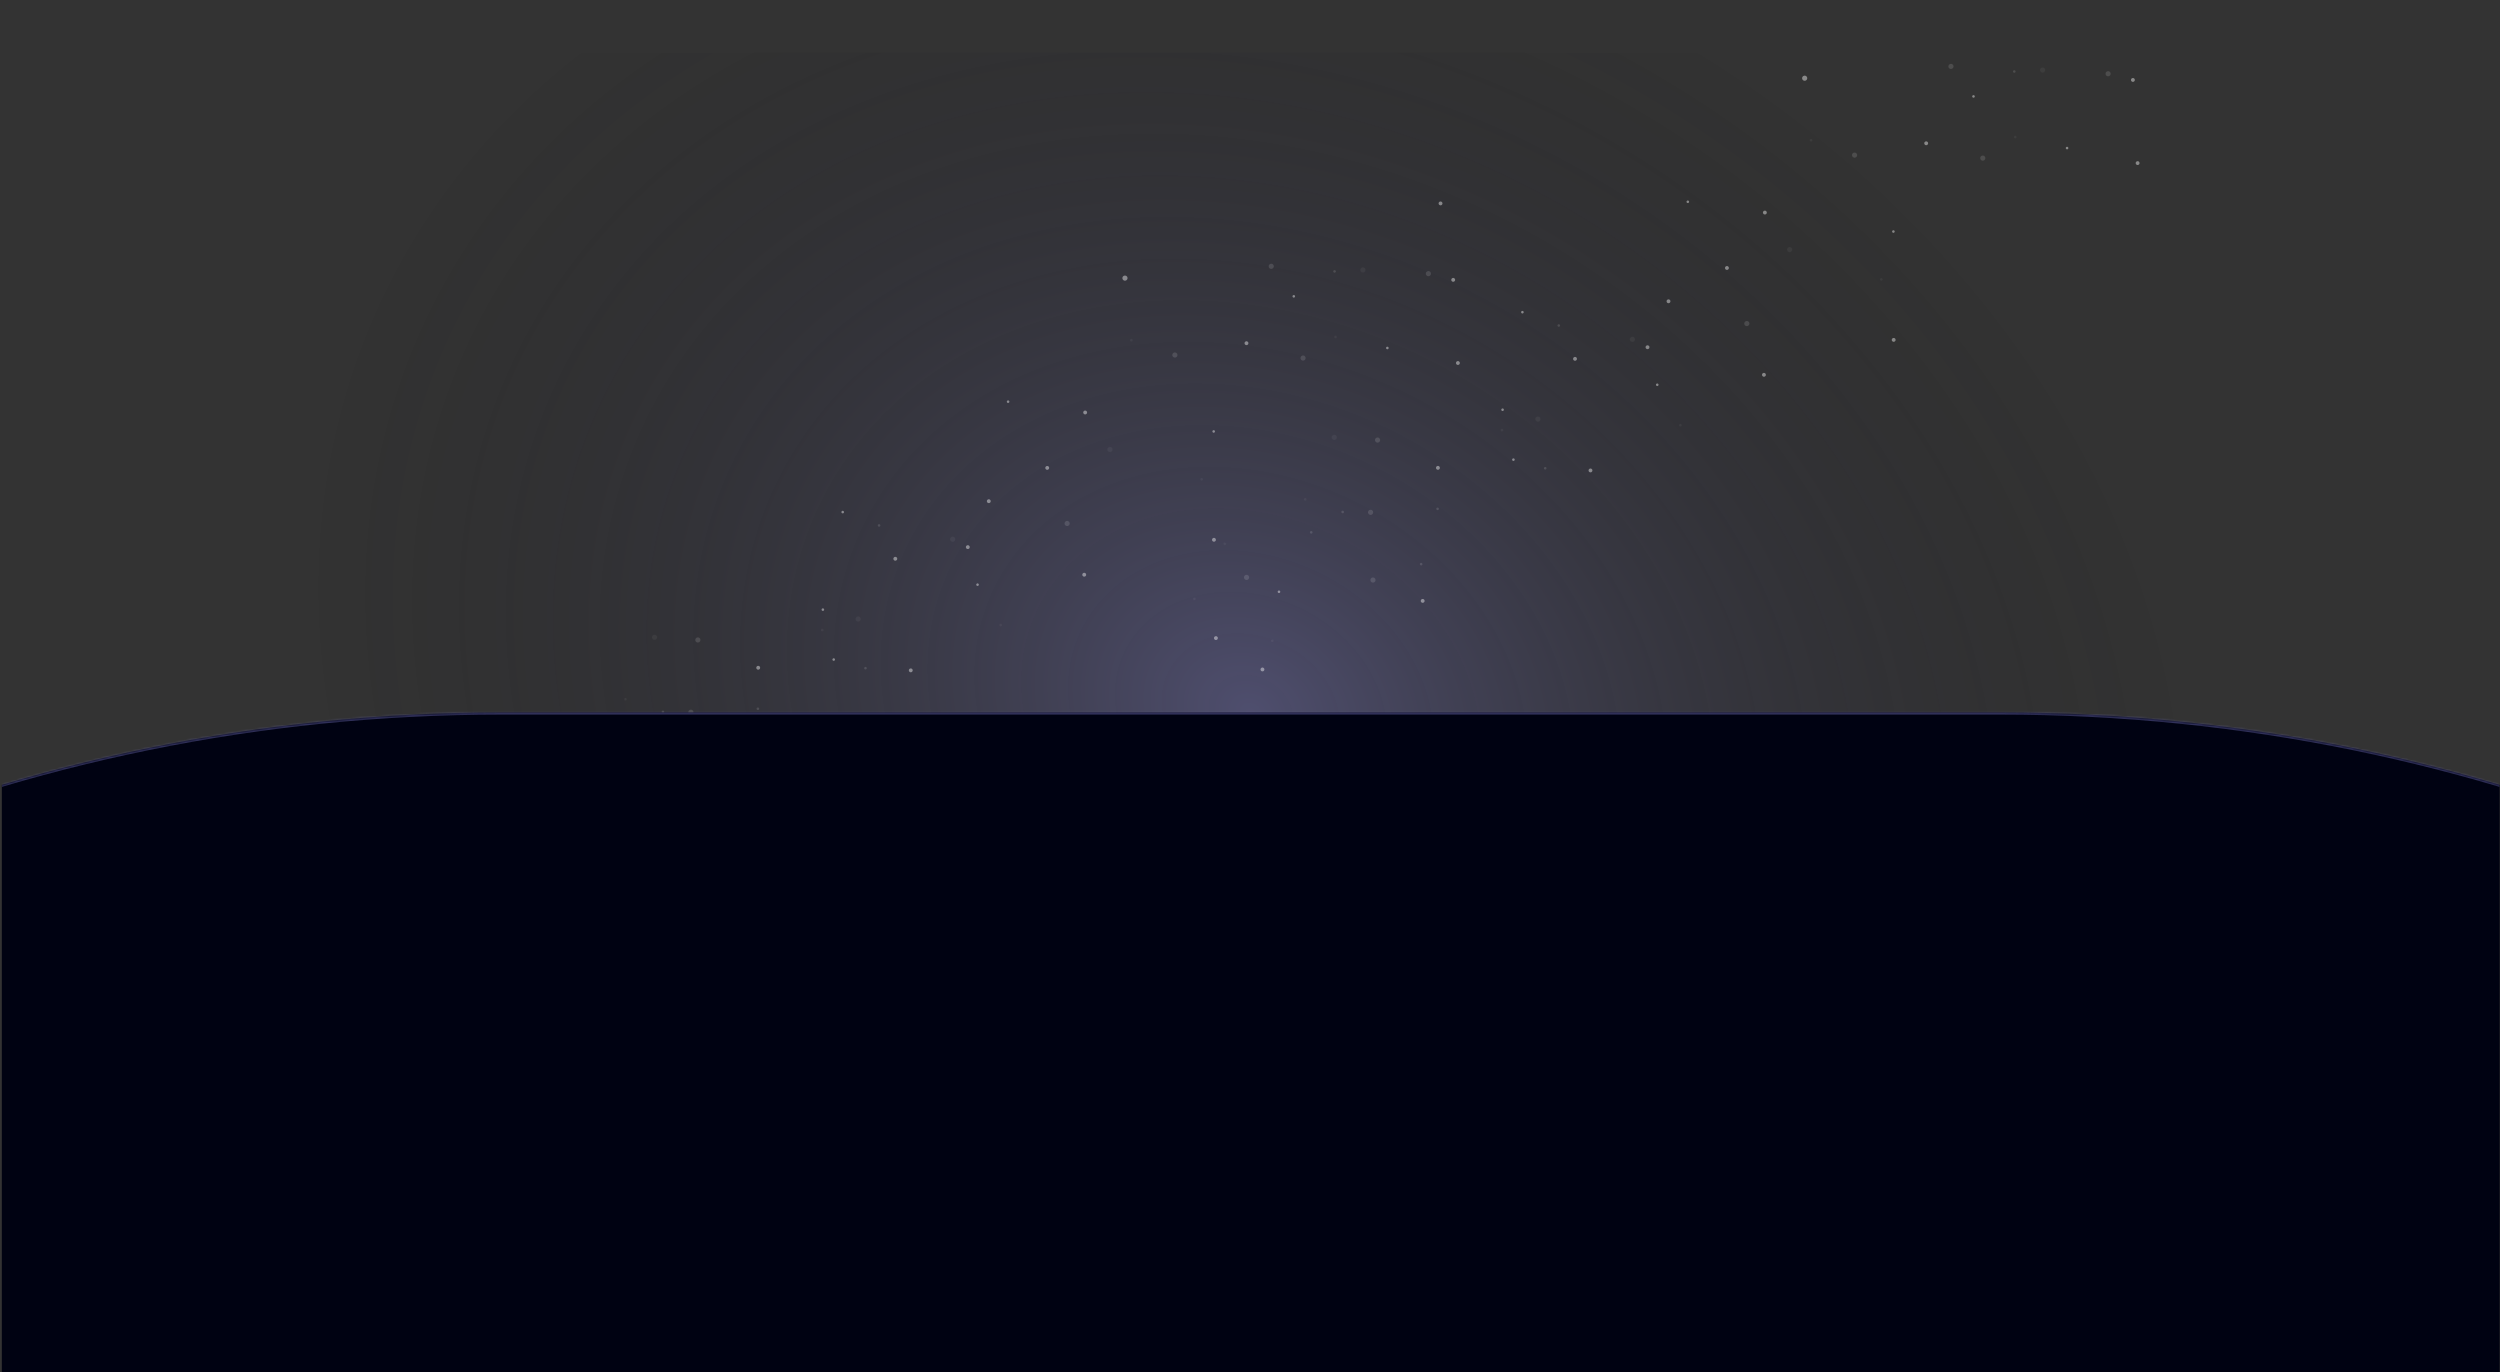 <svg width="1137" height="624" viewBox="0 0 1137 624" fill="none" xmlns="http://www.w3.org/2000/svg">
<rect x="0" y="0" width="1137" height="624" fill="#333333" stroke="none"/>
<mask id="mask0_452_793" style="mask-type:alpha" maskUnits="userSpaceOnUse" x="0" y="0" width="1137" height="600">
<rect x="0.827" width="1136" height="600" fill="url(#paint0_radial_452_793)"/>
</mask>
<g mask="url(#mask0_452_793)">
</g>
<g clip-path="url(#clip0_452_793)">
<rect opacity="0.4" x="0.827" y="24" width="1136" height="600" fill="url(#paint1_radial_452_793)"/>
<g opacity="0.6">
<mask id="mask1_452_793" style="mask-type:alpha" maskUnits="userSpaceOnUse" x="132" y="-42" width="873" height="732">
<rect x="132.827" y="-41.5" width="872" height="731" fill="url(#paint2_radial_452_793)"/>
</mask>
<g mask="url(#mask1_452_793)">
</g>
<g clip-path="url(#clip1_452_793)">
<g opacity="0.7">
<path opacity="0.11" d="M361.185 507.231C361.73 506.878 361.885 506.15 361.531 505.606C361.178 505.061 360.45 504.906 359.906 505.26C359.362 505.613 359.207 506.341 359.56 506.885C359.913 507.429 360.641 507.584 361.185 507.231Z" fill="white"/>
<path d="M367.9 510.573C368.308 510.308 368.424 509.762 368.159 509.354C367.894 508.946 367.349 508.83 366.94 509.095C366.532 509.359 366.416 509.905 366.681 510.313C366.946 510.721 367.491 510.837 367.9 510.573Z" fill="white"/>
<path d="M377.447 489.679C377.855 489.414 377.971 488.868 377.706 488.46C377.441 488.052 376.896 487.936 376.488 488.201C376.079 488.465 375.963 489.011 376.228 489.419C376.493 489.827 377.039 489.943 377.447 489.679Z" fill="white"/>
<path d="M334.932 515.865C335.34 515.601 335.456 515.055 335.192 514.647C334.927 514.239 334.381 514.123 333.973 514.387C333.565 514.652 333.449 515.198 333.713 515.606C333.978 516.014 334.524 516.13 334.932 515.865Z" fill="white"/>
<path opacity="0.11" d="M318.217 543.515C318.761 543.162 318.916 542.434 318.563 541.89C318.21 541.346 317.482 541.191 316.938 541.544C316.393 541.897 316.239 542.625 316.592 543.169C316.945 543.714 317.673 543.868 318.217 543.515Z" fill="white"/>
<path d="M301.827 538.75C302.099 538.573 302.177 538.21 302 537.938C301.824 537.666 301.46 537.588 301.188 537.765C300.916 537.941 300.839 538.305 301.015 538.577C301.192 538.849 301.555 538.926 301.827 538.75Z" fill="white"/>
<path d="M372.171 527.403C372.443 527.227 372.52 526.863 372.343 526.591C372.167 526.319 371.803 526.242 371.531 526.418C371.26 526.595 371.182 526.958 371.359 527.23C371.535 527.502 371.899 527.579 372.171 527.403Z" fill="white"/>
<path d="M479.569 457.71C479.841 457.534 479.918 457.17 479.742 456.898C479.565 456.626 479.202 456.549 478.93 456.725C478.658 456.902 478.581 457.265 478.757 457.537C478.934 457.809 479.297 457.887 479.569 457.71Z" fill="white"/>
<path d="M515.998 396.26C516.27 396.084 516.348 395.72 516.171 395.448C515.995 395.176 515.631 395.099 515.359 395.275C515.087 395.452 515.01 395.815 515.186 396.087C515.363 396.359 515.727 396.437 515.998 396.26Z" fill="white"/>
<path d="M558.553 419.753C558.825 419.577 558.903 419.213 558.726 418.941C558.55 418.669 558.186 418.592 557.914 418.768C557.642 418.945 557.565 419.308 557.741 419.58C557.918 419.852 558.281 419.93 558.553 419.753Z" fill="white"/>
<path d="M200.131 621.547C200.403 621.371 200.48 621.007 200.304 620.735C200.127 620.463 199.764 620.386 199.492 620.562C199.22 620.739 199.143 621.102 199.319 621.374C199.496 621.646 199.859 621.724 200.131 621.547Z" fill="white"/>
<path opacity="0.11" d="M175.483 599.738C175.755 599.562 175.832 599.198 175.655 598.926C175.479 598.654 175.115 598.577 174.843 598.754C174.572 598.93 174.494 599.294 174.671 599.565C174.847 599.837 175.211 599.915 175.483 599.738Z" fill="white"/>
<path opacity="0.11" d="M161.655 624.816C161.927 624.639 162.005 624.276 161.828 624.004C161.652 623.732 161.288 623.654 161.016 623.831C160.744 624.007 160.667 624.371 160.843 624.643C161.02 624.915 161.383 624.992 161.655 624.816Z" fill="white"/>
<path opacity="0.11" d="M301.545 548.031C301.816 547.855 301.894 547.491 301.717 547.219C301.541 546.947 301.177 546.87 300.905 547.046C300.634 547.223 300.556 547.586 300.733 547.858C300.909 548.13 301.273 548.208 301.545 548.031Z" fill="white"/>
<path opacity="0.11" d="M382.703 545.778C382.974 545.601 383.052 545.238 382.875 544.966C382.699 544.694 382.335 544.616 382.063 544.793C381.791 544.969 381.714 545.333 381.891 545.605C382.067 545.877 382.431 545.954 382.703 545.778Z" fill="white"/>
<path opacity="0.11" d="M474.084 479.469C474.356 479.293 474.433 478.929 474.257 478.657C474.08 478.386 473.717 478.308 473.445 478.485C473.173 478.661 473.096 479.025 473.272 479.297C473.449 479.569 473.812 479.646 474.084 479.469Z" fill="white"/>
<path opacity="0.3" d="M214.803 594.524C215.075 594.347 215.152 593.984 214.976 593.712C214.799 593.44 214.436 593.363 214.164 593.539C213.892 593.716 213.814 594.079 213.991 594.351C214.167 594.623 214.531 594.7 214.803 594.524Z" fill="white"/>
<path d="M310.842 494.392C311.114 494.215 311.191 493.852 311.015 493.58C310.838 493.308 310.475 493.23 310.203 493.407C309.931 493.583 309.854 493.947 310.03 494.219C310.206 494.491 310.57 494.568 310.842 494.392Z" fill="white"/>
<path d="M386.069 444.175C386.341 443.998 386.418 443.635 386.242 443.363C386.065 443.091 385.702 443.013 385.43 443.19C385.158 443.366 385.08 443.73 385.257 444.002C385.433 444.274 385.797 444.351 386.069 444.175Z" fill="white"/>
<path d="M306.756 561.453C307.028 561.277 307.106 560.913 306.929 560.641C306.753 560.37 306.389 560.292 306.117 560.469C305.845 560.645 305.768 561.009 305.945 561.281C306.121 561.553 306.485 561.63 306.756 561.453Z" fill="white"/>
<path opacity="0.3" d="M272.272 583.834C272.544 583.657 272.621 583.294 272.445 583.022C272.268 582.75 271.905 582.673 271.633 582.849C271.361 583.026 271.283 583.389 271.46 583.661C271.636 583.933 272 584.01 272.272 583.834Z" fill="white"/>
<path opacity="0.11" d="M212.061 579.502C212.333 579.326 212.41 578.962 212.234 578.69C212.057 578.418 211.694 578.341 211.422 578.518C211.15 578.694 211.072 579.058 211.249 579.33C211.425 579.601 211.789 579.679 212.061 579.502Z" fill="white"/>
<path opacity="0.3" d="M327.389 500.46C327.661 500.284 327.738 499.92 327.561 499.648C327.385 499.376 327.021 499.299 326.749 499.475C326.478 499.652 326.4 500.015 326.577 500.287C326.753 500.559 327.117 500.636 327.389 500.46Z" fill="white"/>
<path opacity="0.3" d="M321.209 565.379C321.481 565.203 321.558 564.839 321.382 564.567C321.205 564.295 320.842 564.218 320.57 564.394C320.298 564.571 320.22 564.934 320.397 565.206C320.573 565.478 320.937 565.555 321.209 565.379Z" fill="white"/>
<path opacity="0.3" d="M264.795 608.987C265.067 608.811 265.145 608.447 264.968 608.176C264.792 607.904 264.428 607.826 264.156 608.003C263.884 608.179 263.807 608.543 263.983 608.815C264.16 609.087 264.523 609.164 264.795 608.987Z" fill="white"/>
<path opacity="0.3" d="M229.092 585.254C229.364 585.078 229.442 584.714 229.265 584.442C229.089 584.17 228.725 584.093 228.453 584.269C228.181 584.446 228.104 584.809 228.281 585.081C228.457 585.353 228.82 585.431 229.092 585.254Z" fill="white"/>
<path opacity="0.3" d="M534.545 384.926C534.817 384.75 534.895 384.386 534.718 384.114C534.542 383.842 534.178 383.765 533.906 383.941C533.634 384.118 533.557 384.481 533.733 384.753C533.91 385.025 534.273 385.103 534.545 384.926Z" fill="white"/>
<path opacity="0.11" d="M442.123 416.197C442.395 416.021 442.473 415.657 442.296 415.385C442.12 415.113 441.756 415.036 441.484 415.212C441.212 415.389 441.135 415.752 441.311 416.024C441.488 416.296 441.851 416.374 442.123 416.197Z" fill="white"/>
<path opacity="0.11" d="M534.991 414.738C535.263 414.562 535.341 414.198 535.164 413.926C534.988 413.654 534.624 413.577 534.352 413.753C534.08 413.93 534.003 414.293 534.179 414.565C534.356 414.837 534.719 414.915 534.991 414.738Z" fill="white"/>
<path opacity="0.3" d="M413.232 500.058C413.776 499.705 413.931 498.977 413.578 498.433C413.224 497.888 412.497 497.733 411.952 498.086C411.408 498.44 411.253 499.167 411.606 499.712C411.96 500.256 412.687 500.411 413.232 500.058Z" fill="white"/>
<path opacity="0.11" d="M432.71 466.417C433.254 466.063 433.409 465.336 433.055 464.791C432.702 464.247 431.975 464.092 431.43 464.445C430.886 464.799 430.731 465.526 431.084 466.071C431.437 466.615 432.165 466.77 432.71 466.417Z" fill="white"/>
<path d="M421.275 449.334C421.684 449.07 421.8 448.524 421.535 448.116C421.27 447.708 420.724 447.592 420.316 447.856C419.908 448.121 419.792 448.667 420.057 449.075C420.322 449.483 420.867 449.599 421.275 449.334Z" fill="white"/>
<path d="M420.854 523.12C421.262 522.855 421.378 522.309 421.113 521.901C420.849 521.493 420.303 521.377 419.895 521.642C419.487 521.906 419.37 522.452 419.635 522.86C419.9 523.268 420.446 523.384 420.854 523.12Z" fill="white"/>
<path d="M590.799 426.833C591.207 426.568 591.323 426.022 591.058 425.614C590.794 425.206 590.248 425.09 589.84 425.355C589.432 425.62 589.316 426.165 589.58 426.573C589.845 426.982 590.391 427.098 590.799 426.833Z" fill="white"/>
<path d="M265.643 625.94C266.051 625.675 266.167 625.13 265.902 624.722C265.637 624.314 265.092 624.197 264.684 624.462C264.275 624.727 264.159 625.273 264.424 625.681C264.689 626.089 265.235 626.205 265.643 625.94Z" fill="white"/>
<path d="M404.025 474.532C404.434 474.267 404.55 473.722 404.285 473.313C404.02 472.905 403.474 472.789 403.066 473.054C402.658 473.319 402.542 473.864 402.807 474.273C403.072 474.681 403.617 474.797 404.025 474.532Z" fill="white"/>
<path d="M341.963 566.614C342.371 566.349 342.487 565.803 342.222 565.395C341.957 564.987 341.412 564.871 341.004 565.135C340.596 565.4 340.479 565.946 340.744 566.354C341.009 566.762 341.555 566.878 341.963 566.614Z" fill="white"/>
<path d="M479.854 507.234C480.262 506.969 480.379 506.424 480.114 506.016C479.849 505.608 479.303 505.491 478.895 505.756C478.487 506.021 478.371 506.567 478.636 506.975C478.9 507.383 479.446 507.499 479.854 507.234Z" fill="white"/>
<path d="M588.658 389.015C589.066 388.75 589.182 388.205 588.917 387.796C588.652 387.388 588.107 387.272 587.699 387.537C587.291 387.802 587.174 388.347 587.439 388.756C587.704 389.164 588.25 389.28 588.658 389.015Z" fill="white"/>
<path d="M582.9 354.248C583.308 353.983 583.424 353.437 583.159 353.029C582.894 352.621 582.349 352.505 581.94 352.769C581.532 353.034 581.416 353.58 581.681 353.988C581.946 354.396 582.491 354.512 582.9 354.248Z" fill="white"/>
<path opacity="0.3" d="M462.24 423.451C462.784 423.098 462.939 422.37 462.586 421.826C462.233 421.281 461.505 421.126 460.961 421.48C460.416 421.833 460.261 422.56 460.614 423.105C460.968 423.649 461.695 423.804 462.24 423.451Z" fill="white"/>
<path d="M439.537 388.475C440.081 388.122 440.236 387.394 439.883 386.85C439.53 386.306 438.802 386.151 438.258 386.504C437.713 386.857 437.558 387.585 437.912 388.129C438.265 388.674 438.993 388.829 439.537 388.475Z" fill="white"/>
<path d="M494.643 417.825C495.051 417.56 495.167 417.014 494.902 416.606C494.637 416.198 494.092 416.082 493.684 416.347C493.275 416.611 493.159 417.157 493.424 417.565C493.689 417.973 494.235 418.089 494.643 417.825Z" fill="white"/>
<path opacity="0.3" d="M506.068 383.107C506.613 382.753 506.767 382.026 506.414 381.481C506.061 380.937 505.333 380.782 504.789 381.135C504.245 381.489 504.09 382.216 504.443 382.761C504.796 383.305 505.524 383.46 506.068 383.107Z" fill="white"/>
<path opacity="0.3" d="M577.538 386.433C578.082 386.08 578.237 385.353 577.884 384.808C577.53 384.264 576.803 384.109 576.258 384.462C575.714 384.815 575.559 385.543 575.912 386.087C576.266 386.632 576.993 386.787 577.538 386.433Z" fill="white"/>
<path opacity="0.3" d="M520.537 424.822C521.081 424.469 521.236 423.741 520.883 423.197C520.529 422.653 519.802 422.498 519.257 422.851C518.713 423.204 518.558 423.932 518.911 424.476C519.265 425.021 519.992 425.175 520.537 424.822Z" fill="white"/>
<path opacity="0.3" d="M243.201 616.701C243.745 616.348 243.9 615.621 243.547 615.076C243.194 614.532 242.466 614.377 241.922 614.73C241.377 615.083 241.222 615.811 241.576 616.356C241.929 616.9 242.657 617.055 243.201 616.701Z" fill="white"/>
<path opacity="0.3" d="M185.709 615.504C186.253 615.151 186.408 614.423 186.055 613.879C185.702 613.334 184.974 613.179 184.43 613.533C183.885 613.886 183.73 614.613 184.084 615.158C184.437 615.702 185.165 615.857 185.709 615.504Z" fill="white"/>
<path opacity="0.11" d="M547.748 384.762C548.292 384.409 548.447 383.681 548.094 383.137C547.74 382.593 547.013 382.438 546.468 382.791C545.924 383.144 545.769 383.872 546.122 384.416C546.476 384.961 547.203 385.115 547.748 384.762Z" fill="white"/>
<path opacity="0.3" d="M245.287 553.039C245.832 552.685 245.986 551.958 245.633 551.413C245.28 550.869 244.552 550.714 244.008 551.067C243.464 551.421 243.309 552.148 243.662 552.693C244.015 553.237 244.743 553.392 245.287 553.039Z" fill="white"/>
<path opacity="0.11" d="M225.592 551.818C226.137 551.465 226.292 550.737 225.938 550.193C225.585 549.648 224.857 549.493 224.313 549.847C223.769 550.2 223.614 550.928 223.967 551.472C224.32 552.016 225.048 552.171 225.592 551.818Z" fill="white"/>
<path opacity="0.3" d="M242.115 585.903C242.659 585.55 242.814 584.822 242.461 584.278C242.107 583.734 241.38 583.579 240.835 583.932C240.291 584.285 240.136 585.013 240.489 585.557C240.843 586.102 241.57 586.256 242.115 585.903Z" fill="white"/>
<path d="M272.58 565.431C272.988 565.166 273.104 564.62 272.839 564.212C272.574 563.804 272.029 563.688 271.62 563.953C271.212 564.217 271.096 564.763 271.361 565.171C271.626 565.579 272.171 565.696 272.58 565.431Z" fill="white"/>
<path opacity="0.11" d="M433.919 246.233C434.464 245.879 434.619 245.152 434.265 244.607C433.912 244.063 433.185 243.908 432.64 244.261C432.096 244.615 431.941 245.342 432.294 245.887C432.647 246.431 433.375 246.586 433.919 246.233Z" fill="white"/>
<path d="M440.635 249.575C441.043 249.31 441.16 248.765 440.895 248.356C440.63 247.948 440.084 247.832 439.676 248.097C439.268 248.362 439.152 248.907 439.417 249.316C439.681 249.724 440.227 249.84 440.635 249.575Z" fill="white"/>
<path d="M450.182 228.68C450.59 228.415 450.706 227.87 450.441 227.462C450.176 227.054 449.631 226.937 449.223 227.202C448.815 227.467 448.698 228.013 448.963 228.421C449.228 228.829 449.774 228.945 450.182 228.68Z" fill="white"/>
<path d="M407.666 254.868C408.074 254.603 408.19 254.057 407.925 253.649C407.661 253.241 407.115 253.125 406.707 253.39C406.299 253.654 406.183 254.2 406.447 254.608C406.712 255.016 407.258 255.132 407.666 254.868Z" fill="white"/>
<path opacity="0.11" d="M390.951 282.516C391.496 282.163 391.651 281.436 391.297 280.891C390.944 280.347 390.217 280.192 389.672 280.545C389.128 280.898 388.973 281.626 389.326 282.17C389.679 282.715 390.407 282.87 390.951 282.516Z" fill="white"/>
<path d="M374.561 277.753C374.833 277.576 374.911 277.213 374.734 276.941C374.558 276.669 374.194 276.591 373.922 276.768C373.65 276.944 373.573 277.308 373.749 277.58C373.926 277.852 374.289 277.929 374.561 277.753Z" fill="white"/>
<path d="M444.905 266.406C445.177 266.229 445.254 265.866 445.078 265.594C444.901 265.322 444.538 265.244 444.266 265.421C443.994 265.597 443.916 265.961 444.093 266.233C444.269 266.505 444.633 266.582 444.905 266.406Z" fill="white"/>
<path d="M552.303 196.713C552.575 196.537 552.652 196.173 552.476 195.901C552.299 195.629 551.936 195.552 551.664 195.728C551.392 195.905 551.314 196.268 551.491 196.54C551.667 196.812 552.031 196.89 552.303 196.713Z" fill="white"/>
<path d="M588.733 135.263C589.005 135.086 589.082 134.723 588.906 134.451C588.729 134.179 588.366 134.102 588.094 134.278C587.822 134.455 587.744 134.818 587.921 135.09C588.097 135.362 588.461 135.439 588.733 135.263Z" fill="white"/>
<path d="M631.287 158.758C631.559 158.582 631.636 158.218 631.46 157.946C631.283 157.674 630.92 157.597 630.648 157.773C630.376 157.95 630.299 158.313 630.475 158.585C630.652 158.857 631.015 158.935 631.287 158.758Z" fill="white"/>
<path d="M272.866 360.549C273.138 360.372 273.216 360.009 273.039 359.737C272.863 359.465 272.499 359.387 272.227 359.564C271.955 359.74 271.878 360.104 272.054 360.376C272.231 360.648 272.594 360.725 272.866 360.549Z" fill="white"/>
<path opacity="0.11" d="M248.217 338.741C248.489 338.564 248.566 338.201 248.39 337.929C248.213 337.657 247.85 337.579 247.578 337.756C247.306 337.932 247.229 338.296 247.405 338.568C247.581 338.84 247.945 338.917 248.217 338.741Z" fill="white"/>
<path opacity="0.11" d="M234.389 363.818C234.661 363.641 234.738 363.278 234.562 363.006C234.385 362.734 234.022 362.657 233.75 362.833C233.478 363.01 233.4 363.373 233.577 363.645C233.753 363.917 234.117 363.994 234.389 363.818Z" fill="white"/>
<path opacity="0.11" d="M269.827 382.827C270.098 382.65 270.176 382.287 269.999 382.015C269.823 381.743 269.459 381.666 269.187 381.842C268.916 382.019 268.838 382.382 269.015 382.654C269.191 382.926 269.555 383.003 269.827 382.827Z" fill="white"/>
<path opacity="0.11" d="M374.28 287.033C374.552 286.856 374.629 286.493 374.453 286.221C374.276 285.949 373.913 285.872 373.641 286.048C373.369 286.225 373.291 286.588 373.468 286.86C373.644 287.132 374.008 287.209 374.28 287.033Z" fill="white"/>
<path opacity="0.11" d="M455.436 284.78C455.708 284.603 455.785 284.24 455.609 283.968C455.432 283.696 455.069 283.619 454.797 283.795C454.525 283.972 454.447 284.335 454.624 284.607C454.8 284.879 455.164 284.956 455.436 284.78Z" fill="white"/>
<path opacity="0.11" d="M546.819 218.471C547.091 218.295 547.168 217.931 546.992 217.659C546.815 217.387 546.452 217.31 546.18 217.486C545.908 217.663 545.831 218.026 546.007 218.298C546.184 218.57 546.547 218.648 546.819 218.471Z" fill="white"/>
<path opacity="0.3" d="M287.537 333.526C287.809 333.35 287.886 332.986 287.71 332.714C287.533 332.442 287.17 332.365 286.898 332.541C286.626 332.718 286.548 333.081 286.725 333.353C286.901 333.625 287.265 333.703 287.537 333.526Z" fill="white"/>
<path d="M383.577 233.393C383.849 233.217 383.926 232.853 383.75 232.581C383.573 232.31 383.21 232.232 382.938 232.409C382.666 232.585 382.589 232.949 382.765 233.221C382.942 233.492 383.305 233.57 383.577 233.393Z" fill="white"/>
<path d="M458.803 183.176C459.075 183 459.152 182.636 458.976 182.364C458.799 182.092 458.436 182.015 458.164 182.191C457.892 182.368 457.814 182.731 457.991 183.003C458.167 183.275 458.531 183.352 458.803 183.176Z" fill="white"/>
<path d="M379.491 300.456C379.763 300.279 379.84 299.916 379.664 299.644C379.487 299.372 379.124 299.295 378.852 299.471C378.58 299.648 378.503 300.011 378.679 300.283C378.856 300.555 379.219 300.632 379.491 300.456Z" fill="white"/>
<path opacity="0.3" d="M345.006 322.835C345.278 322.659 345.356 322.295 345.179 322.023C345.003 321.751 344.639 321.674 344.367 321.85C344.095 322.027 344.018 322.39 344.194 322.662C344.371 322.934 344.734 323.012 345.006 322.835Z" fill="white"/>
<path opacity="0.11" d="M284.795 318.505C285.067 318.329 285.144 317.965 284.967 317.694C284.791 317.422 284.427 317.344 284.155 317.521C283.884 317.697 283.806 318.061 283.983 318.333C284.159 318.605 284.523 318.682 284.795 318.505Z" fill="white"/>
<path opacity="0.3" d="M400.123 239.461C400.395 239.285 400.472 238.921 400.296 238.649C400.119 238.377 399.756 238.3 399.484 238.476C399.212 238.653 399.135 239.016 399.311 239.288C399.487 239.56 399.851 239.638 400.123 239.461Z" fill="white"/>
<path opacity="0.3" d="M393.944 304.381C394.216 304.204 394.293 303.841 394.117 303.569C393.94 303.297 393.577 303.219 393.305 303.396C393.033 303.572 392.956 303.936 393.132 304.208C393.309 304.48 393.672 304.557 393.944 304.381Z" fill="white"/>
<path opacity="0.3" d="M337.53 347.99C337.802 347.814 337.879 347.45 337.703 347.178C337.526 346.906 337.163 346.829 336.891 347.005C336.619 347.182 336.541 347.545 336.718 347.817C336.894 348.089 337.258 348.167 337.53 347.99Z" fill="white"/>
<path opacity="0.3" d="M301.827 324.257C302.099 324.08 302.176 323.717 301.999 323.445C301.823 323.173 301.459 323.096 301.187 323.272C300.916 323.449 300.838 323.812 301.015 324.084C301.191 324.356 301.555 324.433 301.827 324.257Z" fill="white"/>
<path opacity="0.3" d="M607.28 123.928C607.552 123.752 607.629 123.388 607.453 123.116C607.276 122.844 606.913 122.767 606.641 122.943C606.369 123.12 606.292 123.483 606.468 123.755C606.644 124.027 607.008 124.104 607.28 123.928Z" fill="white"/>
<path opacity="0.11" d="M514.858 155.201C515.13 155.024 515.207 154.661 515.031 154.389C514.854 154.117 514.491 154.039 514.219 154.216C513.947 154.392 513.869 154.756 514.046 155.028C514.222 155.3 514.586 155.377 514.858 155.201Z" fill="white"/>
<path opacity="0.11" d="M607.725 153.741C607.997 153.565 608.074 153.201 607.898 152.929C607.721 152.657 607.358 152.58 607.086 152.756C606.814 152.933 606.736 153.296 606.913 153.568C607.089 153.84 607.453 153.918 607.725 153.741Z" fill="white"/>
<path opacity="0.3" d="M485.967 239.06C486.511 238.707 486.666 237.979 486.313 237.435C485.96 236.891 485.232 236.736 484.688 237.089C484.143 237.442 483.989 238.17 484.342 238.714C484.695 239.259 485.423 239.414 485.967 239.06Z" fill="white"/>
<path opacity="0.11" d="M505.443 205.419C505.987 205.065 506.142 204.338 505.789 203.793C505.436 203.249 504.708 203.094 504.164 203.447C503.619 203.801 503.464 204.528 503.818 205.073C504.171 205.617 504.899 205.772 505.443 205.419Z" fill="white"/>
<path d="M494.01 188.336C494.418 188.071 494.534 187.526 494.269 187.118C494.005 186.709 493.459 186.593 493.051 186.858C492.643 187.123 492.526 187.669 492.791 188.077C493.056 188.485 493.602 188.601 494.01 188.336Z" fill="white"/>
<path d="M493.588 262.121C493.996 261.856 494.112 261.31 493.848 260.902C493.583 260.494 493.037 260.378 492.629 260.643C492.221 260.908 492.105 261.453 492.369 261.861C492.634 262.27 493.18 262.386 493.588 262.121Z" fill="white"/>
<path d="M663.533 165.835C663.941 165.57 664.057 165.025 663.792 164.616C663.527 164.208 662.982 164.092 662.574 164.357C662.166 164.622 662.049 165.168 662.314 165.576C662.579 165.984 663.125 166.1 663.533 165.835Z" fill="white"/>
<path d="M338.377 364.943C338.785 364.678 338.901 364.132 338.636 363.724C338.371 363.316 337.826 363.2 337.418 363.464C337.01 363.729 336.893 364.275 337.158 364.683C337.423 365.091 337.969 365.207 338.377 364.943Z" fill="white"/>
<path d="M265.51 396.13C265.918 395.866 266.035 395.32 265.77 394.912C265.505 394.504 264.959 394.387 264.551 394.652C264.143 394.917 264.027 395.463 264.292 395.871C264.556 396.279 265.102 396.395 265.51 396.13Z" fill="white"/>
<path d="M244.346 381.86C244.754 381.595 244.87 381.05 244.605 380.642C244.34 380.234 243.795 380.117 243.386 380.382C242.978 380.647 242.862 381.193 243.127 381.601C243.392 382.009 243.938 382.125 244.346 381.86Z" fill="white"/>
<path d="M476.76 213.535C477.168 213.27 477.284 212.724 477.019 212.316C476.755 211.908 476.209 211.792 475.801 212.057C475.393 212.321 475.276 212.867 475.541 213.275C475.806 213.683 476.352 213.799 476.76 213.535Z" fill="white"/>
<path d="M414.697 305.615C415.105 305.35 415.222 304.804 414.957 304.396C414.692 303.988 414.146 303.872 413.738 304.137C413.33 304.402 413.214 304.947 413.479 305.355C413.743 305.764 414.289 305.88 414.697 305.615Z" fill="white"/>
<path d="M552.588 246.236C552.996 245.971 553.112 245.425 552.847 245.017C552.582 244.609 552.037 244.493 551.629 244.758C551.221 245.022 551.104 245.568 551.369 245.976C551.634 246.384 552.18 246.501 552.588 246.236Z" fill="white"/>
<path d="M661.393 128.017C661.801 127.752 661.917 127.206 661.652 126.798C661.388 126.39 660.842 126.274 660.434 126.539C660.026 126.804 659.91 127.349 660.174 127.757C660.439 128.165 660.985 128.282 661.393 128.017Z" fill="white"/>
<path d="M655.635 93.251C656.043 92.986 656.159 92.441 655.894 92.032C655.629 91.624 655.084 91.508 654.676 91.773C654.268 92.038 654.151 92.584 654.416 92.992C654.681 93.4 655.227 93.516 655.635 93.251Z" fill="white"/>
<path opacity="0.3" d="M534.974 162.452C535.518 162.099 535.673 161.371 535.32 160.827C534.967 160.282 534.239 160.128 533.695 160.481C533.15 160.834 532.995 161.562 533.349 162.106C533.702 162.65 534.43 162.805 534.974 162.452Z" fill="white"/>
<path d="M512.271 127.478C512.815 127.124 512.97 126.397 512.617 125.852C512.264 125.308 511.536 125.153 510.992 125.506C510.447 125.86 510.292 126.587 510.646 127.132C510.999 127.676 511.727 127.831 512.271 127.478Z" fill="white"/>
<path d="M567.377 156.827C567.785 156.562 567.901 156.016 567.636 155.608C567.371 155.2 566.826 155.084 566.418 155.349C566.01 155.614 565.893 156.159 566.158 156.567C566.423 156.976 566.969 157.092 567.377 156.827Z" fill="white"/>
<path opacity="0.3" d="M578.803 122.108C579.347 121.755 579.502 121.027 579.149 120.483C578.796 119.939 578.068 119.784 577.524 120.137C576.979 120.49 576.824 121.218 577.178 121.762C577.531 122.307 578.259 122.462 578.803 122.108Z" fill="white"/>
<path opacity="0.3" d="M650.271 125.436C650.815 125.082 650.97 124.355 650.617 123.81C650.264 123.266 649.536 123.111 648.992 123.464C648.447 123.818 648.292 124.545 648.646 125.09C648.999 125.634 649.727 125.789 650.271 125.436Z" fill="white"/>
<path opacity="0.3" d="M593.271 163.825C593.815 163.471 593.97 162.744 593.617 162.199C593.264 161.655 592.536 161.5 591.992 161.853C591.447 162.206 591.292 162.934 591.646 163.479C591.999 164.023 592.727 164.178 593.271 163.825Z" fill="white"/>
<path opacity="0.3" d="M315.935 355.704C316.479 355.35 316.634 354.623 316.281 354.078C315.928 353.534 315.2 353.379 314.656 353.732C314.111 354.086 313.957 354.813 314.31 355.358C314.663 355.902 315.391 356.057 315.935 355.704Z" fill="white"/>
<path opacity="0.3" d="M258.443 354.507C258.987 354.154 259.142 353.426 258.789 352.882C258.436 352.337 257.708 352.182 257.164 352.536C256.619 352.889 256.464 353.617 256.818 354.161C257.171 354.705 257.899 354.86 258.443 354.507Z" fill="white"/>
<path opacity="0.11" d="M620.482 123.764C621.026 123.411 621.181 122.684 620.828 122.139C620.475 121.595 619.747 121.44 619.203 121.793C618.658 122.146 618.503 122.874 618.857 123.419C619.21 123.963 619.938 124.118 620.482 123.764Z" fill="white"/>
<path opacity="0.3" d="M318.021 292.042C318.565 291.689 318.72 290.961 318.367 290.417C318.014 289.872 317.286 289.717 316.742 290.071C316.197 290.424 316.042 291.151 316.395 291.696C316.749 292.24 317.476 292.395 318.021 292.042Z" fill="white"/>
<path opacity="0.11" d="M298.326 290.819C298.87 290.466 299.025 289.738 298.672 289.194C298.318 288.65 297.591 288.495 297.046 288.848C296.502 289.201 296.347 289.929 296.7 290.473C297.054 291.018 297.781 291.172 298.326 290.819Z" fill="white"/>
<path opacity="0.3" d="M314.849 324.905C315.394 324.552 315.549 323.824 315.195 323.28C314.842 322.736 314.114 322.581 313.57 322.934C313.026 323.287 312.871 324.015 313.224 324.559C313.577 325.104 314.305 325.259 314.849 324.905Z" fill="white"/>
<path d="M345.315 304.432C345.723 304.167 345.839 303.622 345.574 303.214C345.309 302.806 344.764 302.689 344.355 302.954C343.947 303.219 343.831 303.765 344.096 304.173C344.361 304.581 344.907 304.697 345.315 304.432Z" fill="white"/>
<path opacity="0.11" d="M743.053 155.313C743.597 154.96 743.752 154.232 743.399 153.688C743.046 153.144 742.318 152.989 741.774 153.342C741.229 153.695 741.074 154.423 741.428 154.967C741.781 155.512 742.509 155.667 743.053 155.313Z" fill="white"/>
<path d="M749.768 158.655C750.176 158.39 750.292 157.844 750.027 157.436C749.763 157.028 749.217 156.912 748.809 157.177C748.401 157.442 748.285 157.987 748.549 158.396C748.814 158.804 749.36 158.92 749.768 158.655Z" fill="white"/>
<path d="M759.315 137.761C759.723 137.496 759.839 136.951 759.574 136.542C759.309 136.134 758.764 136.018 758.356 136.283C757.948 136.548 757.831 137.093 758.096 137.502C758.361 137.91 758.907 138.026 759.315 137.761Z" fill="white"/>
<path d="M716.799 163.947C717.207 163.683 717.323 163.137 717.058 162.729C716.794 162.321 716.248 162.205 715.84 162.469C715.432 162.734 715.316 163.28 715.58 163.688C715.845 164.096 716.391 164.212 716.799 163.947Z" fill="white"/>
<path opacity="0.11" d="M700.084 191.596C700.628 191.243 700.783 190.515 700.43 189.971C700.077 189.427 699.349 189.272 698.805 189.625C698.26 189.978 698.105 190.706 698.459 191.25C698.812 191.795 699.54 191.95 700.084 191.596Z" fill="white"/>
<path d="M683.694 186.833C683.966 186.656 684.043 186.293 683.867 186.021C683.69 185.749 683.327 185.671 683.055 185.848C682.783 186.024 682.706 186.388 682.882 186.66C683.059 186.932 683.422 187.009 683.694 186.833Z" fill="white"/>
<path d="M754.037 175.486C754.309 175.31 754.386 174.946 754.21 174.674C754.033 174.402 753.67 174.325 753.398 174.501C753.126 174.678 753.049 175.041 753.225 175.313C753.402 175.585 753.765 175.663 754.037 175.486Z" fill="white"/>
<path d="M861.436 105.793C861.708 105.617 861.785 105.253 861.609 104.981C861.432 104.709 861.069 104.632 860.797 104.808C860.525 104.985 860.448 105.348 860.624 105.62C860.8 105.892 861.164 105.97 861.436 105.793Z" fill="white"/>
<path d="M897.866 44.343C898.138 44.166 898.215 43.803 898.039 43.531C897.862 43.259 897.499 43.181 897.227 43.358C896.955 43.534 896.877 43.898 897.054 44.17C897.23 44.442 897.594 44.519 897.866 44.343Z" fill="white"/>
<path d="M940.42 67.836C940.692 67.66 940.769 67.296 940.593 67.024C940.416 66.752 940.053 66.675 939.781 66.852C939.509 67.028 939.432 67.391 939.608 67.663C939.785 67.935 940.148 68.013 940.42 67.836Z" fill="white"/>
<path d="M581.998 269.629C582.27 269.453 582.347 269.089 582.171 268.817C581.994 268.545 581.631 268.468 581.359 268.644C581.087 268.821 581.01 269.184 581.186 269.456C581.362 269.728 581.726 269.806 581.998 269.629Z" fill="white"/>
<path opacity="0.11" d="M557.35 247.821C557.622 247.645 557.699 247.281 557.523 247.009C557.346 246.737 556.983 246.66 556.711 246.837C556.439 247.013 556.362 247.377 556.538 247.649C556.715 247.92 557.078 247.998 557.35 247.821Z" fill="white"/>
<path opacity="0.11" d="M543.522 272.899C543.794 272.722 543.872 272.359 543.695 272.087C543.519 271.815 543.155 271.737 542.883 271.914C542.611 272.09 542.534 272.454 542.71 272.726C542.887 272.998 543.25 273.075 543.522 272.899Z" fill="white"/>
<path opacity="0.11" d="M578.959 291.907C579.231 291.731 579.309 291.367 579.132 291.095C578.956 290.823 578.592 290.746 578.32 290.922C578.048 291.099 577.971 291.462 578.147 291.734C578.324 292.006 578.687 292.084 578.959 291.907Z" fill="white"/>
<path opacity="0.11" d="M683.412 196.113C683.684 195.937 683.761 195.573 683.585 195.301C683.408 195.03 683.045 194.952 682.773 195.129C682.501 195.305 682.423 195.669 682.6 195.941C682.776 196.213 683.14 196.29 683.412 196.113Z" fill="white"/>
<path opacity="0.11" d="M764.561 193.86C764.833 193.683 764.91 193.32 764.734 193.048C764.558 192.776 764.194 192.699 763.922 192.875C763.65 193.052 763.573 193.415 763.749 193.687C763.926 193.959 764.289 194.036 764.561 193.86Z" fill="white"/>
<path opacity="0.11" d="M855.952 127.552C856.224 127.375 856.301 127.012 856.125 126.74C855.948 126.468 855.585 126.391 855.313 126.567C855.041 126.744 854.964 127.107 855.14 127.379C855.317 127.651 855.68 127.728 855.952 127.552Z" fill="white"/>
<path opacity="0.3" d="M596.67 242.606C596.942 242.429 597.019 242.066 596.843 241.794C596.666 241.522 596.303 241.445 596.031 241.621C595.759 241.798 595.682 242.161 595.858 242.433C596.035 242.705 596.398 242.782 596.67 242.606Z" fill="white"/>
<path d="M692.709 142.475C692.981 142.298 693.058 141.935 692.882 141.663C692.705 141.391 692.342 141.313 692.07 141.49C691.798 141.666 691.72 142.03 691.897 142.302C692.073 142.574 692.437 142.651 692.709 142.475Z" fill="white"/>
<path d="M767.936 92.257C768.208 92.08 768.285 91.717 768.109 91.445C767.932 91.173 767.569 91.096 767.297 91.272C767.025 91.448 766.948 91.812 767.124 92.084C767.3 92.356 767.664 92.433 767.936 92.257Z" fill="white"/>
<path d="M688.623 209.537C688.895 209.361 688.972 208.997 688.796 208.725C688.619 208.453 688.256 208.376 687.984 208.552C687.712 208.729 687.635 209.092 687.811 209.364C687.987 209.636 688.351 209.714 688.623 209.537Z" fill="white"/>
<path opacity="0.3" d="M654.139 231.916C654.411 231.739 654.488 231.376 654.312 231.104C654.135 230.832 653.772 230.755 653.5 230.931C653.228 231.108 653.151 231.471 653.327 231.743C653.504 232.015 653.867 232.092 654.139 231.916Z" fill="white"/>
<path opacity="0.11" d="M593.928 227.585C594.2 227.409 594.277 227.045 594.101 226.773C593.924 226.501 593.561 226.424 593.289 226.601C593.017 226.777 592.939 227.141 593.116 227.413C593.292 227.684 593.656 227.762 593.928 227.585Z" fill="white"/>
<path opacity="0.3" d="M709.256 148.542C709.528 148.365 709.605 148.002 709.429 147.73C709.252 147.458 708.889 147.381 708.617 147.557C708.345 147.734 708.268 148.097 708.444 148.369C708.621 148.641 708.984 148.718 709.256 148.542Z" fill="white"/>
<path opacity="0.3" d="M703.077 213.461C703.349 213.285 703.426 212.921 703.25 212.649C703.073 212.378 702.71 212.3 702.438 212.477C702.166 212.653 702.089 213.017 702.265 213.289C702.442 213.561 702.805 213.638 703.077 213.461Z" fill="white"/>
<path opacity="0.3" d="M646.662 257.071C646.934 256.894 647.011 256.531 646.835 256.259C646.658 255.987 646.295 255.909 646.023 256.086C645.751 256.262 645.674 256.626 645.85 256.898C646.027 257.17 646.39 257.247 646.662 257.071Z" fill="white"/>
<path opacity="0.3" d="M610.959 233.337C611.231 233.161 611.308 232.797 611.132 232.525C610.955 232.253 610.592 232.176 610.32 232.352C610.048 232.529 609.97 232.892 610.147 233.164C610.323 233.436 610.687 233.514 610.959 233.337Z" fill="white"/>
<path opacity="0.3" d="M916.412 33.009C916.684 32.833 916.761 32.469 916.585 32.197C916.408 31.925 916.045 31.848 915.773 32.025C915.501 32.201 915.424 32.565 915.6 32.837C915.777 33.108 916.14 33.186 916.412 33.009Z" fill="white"/>
<path opacity="0.11" d="M823.991 64.281C824.263 64.104 824.34 63.74 824.164 63.468C823.987 63.197 823.624 63.119 823.352 63.296C823.08 63.472 823.002 63.836 823.179 64.108C823.355 64.38 823.719 64.457 823.991 64.281Z" fill="white"/>
<path opacity="0.11" d="M916.858 62.821C917.13 62.645 917.207 62.281 917.031 62.009C916.854 61.737 916.491 61.66 916.219 61.836C915.947 62.013 915.87 62.376 916.046 62.648C916.223 62.92 916.586 62.998 916.858 62.821Z" fill="white"/>
<path opacity="0.3" d="M795.099 148.141C795.643 147.788 795.798 147.06 795.445 146.516C795.092 145.971 794.364 145.816 793.82 146.17C793.275 146.523 793.12 147.25 793.474 147.795C793.827 148.339 794.555 148.494 795.099 148.141Z" fill="white"/>
<path opacity="0.11" d="M814.576 114.499C815.12 114.146 815.275 113.419 814.922 112.874C814.569 112.33 813.841 112.175 813.297 112.528C812.752 112.881 812.597 113.609 812.951 114.154C813.304 114.698 814.032 114.853 814.576 114.499Z" fill="white"/>
<path d="M803.143 97.417C803.551 97.152 803.667 96.606 803.402 96.198C803.138 95.79 802.592 95.674 802.184 95.939C801.776 96.204 801.66 96.749 801.924 97.157C802.189 97.566 802.735 97.682 803.143 97.417Z" fill="white"/>
<path d="M802.721 171.202C803.129 170.937 803.245 170.391 802.981 169.983C802.716 169.575 802.17 169.459 801.762 169.724C801.354 169.988 801.238 170.534 801.503 170.942C801.767 171.35 802.313 171.466 802.721 171.202Z" fill="white"/>
<path d="M972.666 74.916C973.074 74.651 973.19 74.105 972.925 73.697C972.661 73.289 972.115 73.173 971.707 73.438C971.299 73.703 971.182 74.248 971.447 74.656C971.712 75.065 972.258 75.181 972.666 74.916Z" fill="white"/>
<path d="M647.51 274.023C647.918 273.758 648.034 273.213 647.769 272.805C647.504 272.397 646.959 272.28 646.551 272.545C646.143 272.81 646.026 273.356 646.291 273.764C646.556 274.172 647.102 274.288 647.51 274.023Z" fill="white"/>
<path d="M574.643 305.211C575.051 304.946 575.167 304.401 574.902 303.993C574.637 303.584 574.092 303.468 573.684 303.733C573.275 303.998 573.159 304.544 573.424 304.952C573.689 305.36 574.235 305.476 574.643 305.211Z" fill="white"/>
<path d="M553.479 290.941C553.887 290.676 554.004 290.131 553.739 289.722C553.474 289.314 552.928 289.198 552.52 289.463C552.112 289.728 551.996 290.273 552.261 290.682C552.525 291.09 553.071 291.206 553.479 290.941Z" fill="white"/>
<path d="M785.893 122.615C786.301 122.35 786.417 121.804 786.152 121.396C785.888 120.988 785.342 120.872 784.934 121.136C784.526 121.401 784.41 121.947 784.674 122.355C784.939 122.763 785.485 122.879 785.893 122.615Z" fill="white"/>
<path d="M723.83 214.696C724.238 214.431 724.354 213.885 724.089 213.477C723.825 213.069 723.279 212.953 722.871 213.217C722.463 213.482 722.347 214.028 722.611 214.436C722.876 214.844 723.422 214.96 723.83 214.696Z" fill="white"/>
<path d="M861.721 155.316C862.129 155.052 862.245 154.506 861.981 154.098C861.716 153.69 861.17 153.573 860.762 153.838C860.354 154.103 860.238 154.649 860.503 155.057C860.767 155.465 861.313 155.581 861.721 155.316Z" fill="white"/>
<path d="M970.526 37.097C970.934 36.833 971.05 36.287 970.785 35.879C970.52 35.471 969.975 35.355 969.566 35.62C969.158 35.884 969.042 36.43 969.307 36.838C969.572 37.246 970.117 37.362 970.526 37.097Z" fill="white"/>
<path opacity="0.3" d="M844.099 71.533C844.643 71.18 844.798 70.452 844.445 69.908C844.092 69.364 843.364 69.209 842.82 69.562C842.275 69.915 842.12 70.643 842.474 71.187C842.827 71.732 843.555 71.886 844.099 71.533Z" fill="white"/>
<path d="M821.404 36.558C821.948 36.205 822.103 35.477 821.75 34.933C821.397 34.389 820.669 34.234 820.125 34.587C819.58 34.94 819.426 35.668 819.779 36.212C820.132 36.757 820.86 36.912 821.404 36.558Z" fill="white"/>
<path d="M876.51 65.908C876.918 65.643 877.034 65.097 876.769 64.689C876.504 64.281 875.959 64.165 875.551 64.43C875.143 64.694 875.026 65.24 875.291 65.648C875.556 66.056 876.102 66.172 876.51 65.908Z" fill="white"/>
<path opacity="0.3" d="M887.935 31.19C888.479 30.836 888.634 30.109 888.281 29.564C887.928 29.02 887.2 28.865 886.656 29.218C886.111 29.572 885.957 30.299 886.31 30.844C886.663 31.388 887.391 31.543 887.935 31.19Z" fill="white"/>
<path opacity="0.3" d="M959.405 34.517C959.949 34.163 960.104 33.436 959.751 32.891C959.397 32.347 958.67 32.192 958.125 32.545C957.581 32.898 957.426 33.626 957.779 34.17C958.133 34.715 958.86 34.87 959.405 34.517Z" fill="white"/>
<path opacity="0.3" d="M902.404 72.905C902.948 72.552 903.103 71.824 902.75 71.28C902.397 70.736 901.669 70.581 901.125 70.934C900.58 71.287 900.426 72.015 900.779 72.559C901.132 73.104 901.86 73.258 902.404 72.905Z" fill="white"/>
<path opacity="0.3" d="M625.068 264.784C625.613 264.431 625.767 263.704 625.414 263.159C625.061 262.615 624.333 262.46 623.789 262.813C623.245 263.166 623.09 263.894 623.443 264.439C623.796 264.983 624.524 265.138 625.068 264.784Z" fill="white"/>
<path opacity="0.3" d="M567.576 263.588C568.12 263.234 568.275 262.507 567.922 261.962C567.569 261.418 566.841 261.263 566.297 261.616C565.752 261.97 565.597 262.697 565.951 263.242C566.304 263.786 567.032 263.941 567.576 263.588Z" fill="white"/>
<path opacity="0.11" d="M929.615 32.845C930.159 32.492 930.314 31.764 929.961 31.22C929.608 30.676 928.88 30.521 928.336 30.874C927.791 31.227 927.636 31.955 927.99 32.499C928.343 33.044 929.071 33.199 929.615 32.845Z" fill="white"/>
<path opacity="0.3" d="M627.154 201.122C627.698 200.768 627.853 200.041 627.5 199.496C627.147 198.952 626.419 198.797 625.875 199.15C625.33 199.504 625.176 200.231 625.529 200.776C625.882 201.32 626.61 201.475 627.154 201.122Z" fill="white"/>
<path opacity="0.11" d="M607.459 199.901C608.003 199.548 608.158 198.82 607.805 198.276C607.452 197.731 606.724 197.576 606.18 197.93C605.635 198.283 605.48 199.011 605.834 199.555C606.187 200.099 606.915 200.254 607.459 199.901Z" fill="white"/>
<path opacity="0.3" d="M623.982 233.985C624.526 233.632 624.681 232.904 624.328 232.36C623.975 231.816 623.247 231.661 622.703 232.014C622.158 232.367 622.003 233.095 622.357 233.639C622.71 234.184 623.438 234.338 623.982 233.985Z" fill="white"/>
<path d="M654.447 213.513C654.855 213.248 654.971 212.702 654.706 212.294C654.442 211.886 653.896 211.77 653.488 212.035C653.08 212.299 652.963 212.845 653.228 213.253C653.493 213.661 654.039 213.777 654.447 213.513Z" fill="white"/>
</g>
</g>
</g>
<mask id="path-168-inside-1_452_793" fill="white">
<path d="M-567.173 1119.2C-567.173 680.021 -211.152 324 228.022 324H909.632C1348.81 324 1704.83 680.021 1704.83 1119.2C1704.83 1558.37 1348.81 1914.39 909.632 1914.39H228.022C-211.152 1914.39 -567.173 1558.37 -567.173 1119.2Z"/>
</mask>
<path d="M-567.173 1119.2C-567.173 680.021 -211.152 324 228.022 324H909.632C1348.81 324 1704.83 680.021 1704.83 1119.2C1704.83 1558.37 1348.81 1914.39 909.632 1914.39H228.022C-211.152 1914.39 -567.173 1558.37 -567.173 1119.2Z" fill="#000212"/>
<path d="M-567.173 1119.2C-567.173 679.469 -210.704 323 229.022 323H908.632C1348.36 323 1704.83 679.469 1704.83 1119.2C1704.83 680.573 1348.81 325 909.632 325H228.022C-211.152 325 -567.173 680.573 -567.173 1119.2ZM1704.83 1914.39H-567.173H1704.83ZM-567.173 1914.39V324V1914.39ZM1704.83 324V1914.39V324Z" fill="#7877C6" fill-opacity="0.4" mask="url(#path-168-inside-1_452_793)"/>
</g>
<defs>
<radialGradient id="paint0_radial_452_793" cx="0" cy="0" r="1" gradientUnits="userSpaceOnUse" gradientTransform="translate(568.827 300) rotate(27.842) scale(642.358 530.545)">
<stop/>
<stop offset="0.8" stop-opacity="0"/>
</radialGradient>
<radialGradient id="paint1_radial_452_793" cx="0" cy="0" r="1" gradientUnits="userSpaceOnUse" gradientTransform="translate(568.827 324) rotate(27.842) scale(642.358 530.545)">
<stop stop-color="#7877C6"/>
<stop offset="0.7" stop-opacity="0"/>
</radialGradient>
<radialGradient id="paint2_radial_452_793" cx="0" cy="0" r="1" gradientUnits="userSpaceOnUse" gradientTransform="translate(568.827 324) rotate(39.973) scale(568.934 560.198)">
<stop/>
<stop offset="1" stop-opacity="0"/>
</radialGradient>
<clipPath id="clip0_452_793">
<rect width="1136" height="600" fill="white" transform="translate(0.827 24)"/>
</clipPath>
<clipPath id="clip1_452_793">
<rect width="872" height="731" fill="white" transform="translate(132.827 -41.5)"/>
</clipPath>
</defs>
</svg>
